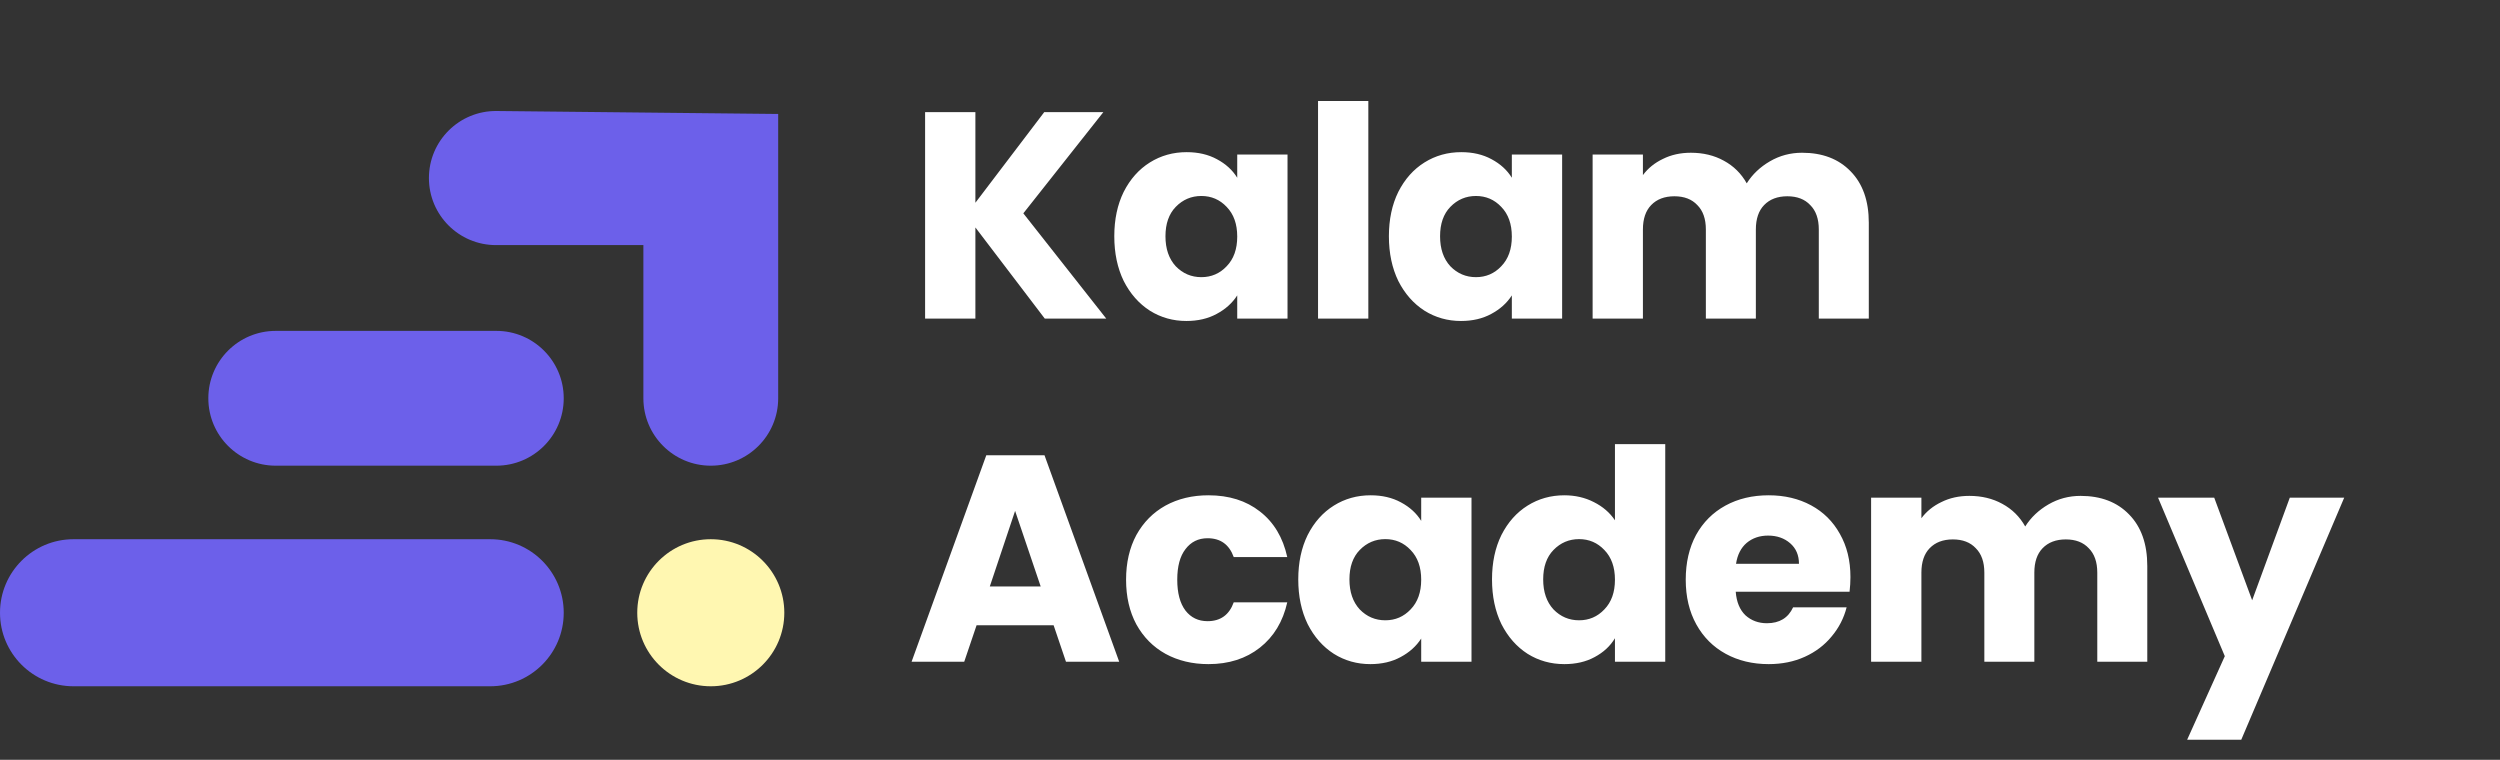 <svg width="102" height="31" viewBox="0 0 102 31" fill="none" xmlns="http://www.w3.org/2000/svg">
<rect x="0" y="0" width="102" height="31" fill="#333333" stroke="none"/>
<path d="M42.628 13L39.796 9.28V13H37.744V4.576H39.796V8.272L42.604 4.576H45.016L41.752 8.704L45.136 13H42.628ZM45.463 9.64C45.463 8.952 45.591 8.348 45.847 7.828C46.111 7.308 46.467 6.908 46.915 6.628C47.363 6.348 47.863 6.208 48.415 6.208C48.887 6.208 49.299 6.304 49.651 6.496C50.011 6.688 50.287 6.94 50.479 7.252V6.304H52.531V13H50.479V12.052C50.279 12.364 49.999 12.616 49.639 12.808C49.287 13 48.875 13.096 48.403 13.096C47.859 13.096 47.363 12.956 46.915 12.676C46.467 12.388 46.111 11.984 45.847 11.464C45.591 10.936 45.463 10.328 45.463 9.64ZM50.479 9.652C50.479 9.14 50.335 8.736 50.047 8.44C49.767 8.144 49.423 7.996 49.015 7.996C48.607 7.996 48.259 8.144 47.971 8.44C47.691 8.728 47.551 9.128 47.551 9.64C47.551 10.152 47.691 10.56 47.971 10.864C48.259 11.16 48.607 11.308 49.015 11.308C49.423 11.308 49.767 11.16 50.047 10.864C50.335 10.568 50.479 10.164 50.479 9.652ZM55.828 4.12V13H53.776V4.12H55.828ZM56.667 9.64C56.667 8.952 56.795 8.348 57.051 7.828C57.315 7.308 57.671 6.908 58.119 6.628C58.567 6.348 59.067 6.208 59.619 6.208C60.091 6.208 60.503 6.304 60.855 6.496C61.215 6.688 61.491 6.94 61.683 7.252V6.304H63.735V13H61.683V12.052C61.483 12.364 61.203 12.616 60.843 12.808C60.491 13 60.079 13.096 59.607 13.096C59.063 13.096 58.567 12.956 58.119 12.676C57.671 12.388 57.315 11.984 57.051 11.464C56.795 10.936 56.667 10.328 56.667 9.64ZM61.683 9.652C61.683 9.14 61.539 8.736 61.251 8.44C60.971 8.144 60.627 7.996 60.219 7.996C59.811 7.996 59.463 8.144 59.175 8.44C58.895 8.728 58.755 9.128 58.755 9.64C58.755 10.152 58.895 10.56 59.175 10.864C59.463 11.16 59.811 11.308 60.219 11.308C60.627 11.308 60.971 11.16 61.251 10.864C61.539 10.568 61.683 10.164 61.683 9.652ZM73.523 6.232C74.355 6.232 75.015 6.484 75.503 6.988C75.999 7.492 76.247 8.192 76.247 9.088V13H74.207V9.364C74.207 8.932 74.091 8.6 73.859 8.368C73.635 8.128 73.323 8.008 72.923 8.008C72.523 8.008 72.207 8.128 71.975 8.368C71.751 8.6 71.639 8.932 71.639 9.364V13H69.599V9.364C69.599 8.932 69.483 8.6 69.251 8.368C69.027 8.128 68.715 8.008 68.315 8.008C67.915 8.008 67.599 8.128 67.367 8.368C67.143 8.6 67.031 8.932 67.031 9.364V13H64.979V6.304H67.031V7.144C67.239 6.864 67.511 6.644 67.847 6.484C68.183 6.316 68.563 6.232 68.987 6.232C69.491 6.232 69.939 6.34 70.331 6.556C70.731 6.772 71.043 7.08 71.267 7.48C71.499 7.112 71.815 6.812 72.215 6.58C72.615 6.348 73.051 6.232 73.523 6.232Z" fill="white"/>
<path d="M42.988 25.512H39.844L39.34 27H37.192L40.24 18.576H42.616L45.664 27H43.492L42.988 25.512ZM42.46 23.928L41.416 20.844L40.384 23.928H42.46ZM45.944 23.652C45.944 22.956 46.084 22.348 46.364 21.828C46.652 21.308 47.048 20.908 47.552 20.628C48.064 20.348 48.648 20.208 49.304 20.208C50.144 20.208 50.844 20.428 51.404 20.868C51.972 21.308 52.344 21.928 52.52 22.728H50.336C50.152 22.216 49.796 21.96 49.268 21.96C48.892 21.96 48.592 22.108 48.368 22.404C48.144 22.692 48.032 23.108 48.032 23.652C48.032 24.196 48.144 24.616 48.368 24.912C48.592 25.2 48.892 25.344 49.268 25.344C49.796 25.344 50.152 25.088 50.336 24.576H52.52C52.344 25.36 51.972 25.976 51.404 26.424C50.836 26.872 50.136 27.096 49.304 27.096C48.648 27.096 48.064 26.956 47.552 26.676C47.048 26.396 46.652 25.996 46.364 25.476C46.084 24.956 45.944 24.348 45.944 23.652ZM52.969 23.64C52.969 22.952 53.097 22.348 53.353 21.828C53.617 21.308 53.973 20.908 54.421 20.628C54.869 20.348 55.369 20.208 55.921 20.208C56.393 20.208 56.805 20.304 57.157 20.496C57.517 20.688 57.793 20.94 57.985 21.252V20.304H60.037V27H57.985V26.052C57.785 26.364 57.505 26.616 57.145 26.808C56.793 27 56.381 27.096 55.909 27.096C55.365 27.096 54.869 26.956 54.421 26.676C53.973 26.388 53.617 25.984 53.353 25.464C53.097 24.936 52.969 24.328 52.969 23.64ZM57.985 23.652C57.985 23.14 57.841 22.736 57.553 22.44C57.273 22.144 56.929 21.996 56.521 21.996C56.113 21.996 55.765 22.144 55.477 22.44C55.197 22.728 55.057 23.128 55.057 23.64C55.057 24.152 55.197 24.56 55.477 24.864C55.765 25.16 56.113 25.308 56.521 25.308C56.929 25.308 57.273 25.16 57.553 24.864C57.841 24.568 57.985 24.164 57.985 23.652ZM60.874 23.64C60.874 22.952 61.002 22.348 61.258 21.828C61.522 21.308 61.878 20.908 62.326 20.628C62.774 20.348 63.274 20.208 63.826 20.208C64.266 20.208 64.666 20.3 65.026 20.484C65.394 20.668 65.682 20.916 65.89 21.228V18.12H67.942V27H65.89V26.04C65.698 26.36 65.422 26.616 65.062 26.808C64.71 27 64.298 27.096 63.826 27.096C63.274 27.096 62.774 26.956 62.326 26.676C61.878 26.388 61.522 25.984 61.258 25.464C61.002 24.936 60.874 24.328 60.874 23.64ZM65.89 23.652C65.89 23.14 65.746 22.736 65.458 22.44C65.178 22.144 64.834 21.996 64.426 21.996C64.018 21.996 63.67 22.144 63.382 22.44C63.102 22.728 62.962 23.128 62.962 23.64C62.962 24.152 63.102 24.56 63.382 24.864C63.67 25.16 64.018 25.308 64.426 25.308C64.834 25.308 65.178 25.16 65.458 24.864C65.746 24.568 65.89 24.164 65.89 23.652ZM75.498 23.544C75.498 23.736 75.486 23.936 75.462 24.144H70.818C70.85 24.56 70.982 24.88 71.214 25.104C71.454 25.32 71.746 25.428 72.09 25.428C72.602 25.428 72.958 25.212 73.158 24.78H75.342C75.23 25.22 75.026 25.616 74.73 25.968C74.442 26.32 74.078 26.596 73.638 26.796C73.198 26.996 72.706 27.096 72.162 27.096C71.506 27.096 70.922 26.956 70.41 26.676C69.898 26.396 69.498 25.996 69.21 25.476C68.922 24.956 68.778 24.348 68.778 23.652C68.778 22.956 68.918 22.348 69.198 21.828C69.486 21.308 69.886 20.908 70.398 20.628C70.91 20.348 71.498 20.208 72.162 20.208C72.81 20.208 73.386 20.344 73.89 20.616C74.394 20.888 74.786 21.276 75.066 21.78C75.354 22.284 75.498 22.872 75.498 23.544ZM73.398 23.004C73.398 22.652 73.278 22.372 73.038 22.164C72.798 21.956 72.498 21.852 72.138 21.852C71.794 21.852 71.502 21.952 71.262 22.152C71.03 22.352 70.886 22.636 70.83 23.004H73.398ZM84.885 20.232C85.717 20.232 86.377 20.484 86.865 20.988C87.361 21.492 87.609 22.192 87.609 23.088V27H85.569V23.364C85.569 22.932 85.453 22.6 85.221 22.368C84.997 22.128 84.685 22.008 84.285 22.008C83.885 22.008 83.569 22.128 83.337 22.368C83.113 22.6 83.001 22.932 83.001 23.364V27H80.961V23.364C80.961 22.932 80.845 22.6 80.613 22.368C80.389 22.128 80.077 22.008 79.677 22.008C79.277 22.008 78.961 22.128 78.729 22.368C78.505 22.6 78.393 22.932 78.393 23.364V27H76.341V20.304H78.393V21.144C78.601 20.864 78.873 20.644 79.209 20.484C79.545 20.316 79.925 20.232 80.349 20.232C80.853 20.232 81.301 20.34 81.693 20.556C82.093 20.772 82.405 21.08 82.629 21.48C82.861 21.112 83.177 20.812 83.577 20.58C83.977 20.348 84.413 20.232 84.885 20.232ZM95.644 20.304L91.444 30.18H89.236L90.772 26.772L88.048 20.304H90.34L91.888 24.492L93.424 20.304H95.644Z" fill="white"/>
<circle cx="29" cy="25" r="3" fill="#FFF7B1"/>
<path d="M17.5 7.265C17.5 5.742 18.742 4.513 20.264 4.529L31.75 4.65V16.25C31.75 17.769 30.519 19 29 19V19C27.481 19 26.25 17.769 26.25 16.25V10H25.25L20.235 10C18.725 10 17.5 8.775 17.5 7.265V7.265Z" fill="#6C60EA"/>
<path d="M8.5 16.25C8.5 14.731 9.731 13.5 11.25 13.5H20.25C21.769 13.5 23 14.731 23 16.25V16.25C23 17.769 21.769 19 20.25 19H11.25C9.731 19 8.5 17.769 8.5 16.25V16.25Z" fill="#6C60EA"/>
<path d="M0 25C0 23.343 1.343 22 3 22H20C21.657 22 23 23.343 23 25V25C23 26.657 21.657 28 20 28H3C1.343 28 0 26.657 0 25V25Z" fill="#6C60EA"/>
</svg>
